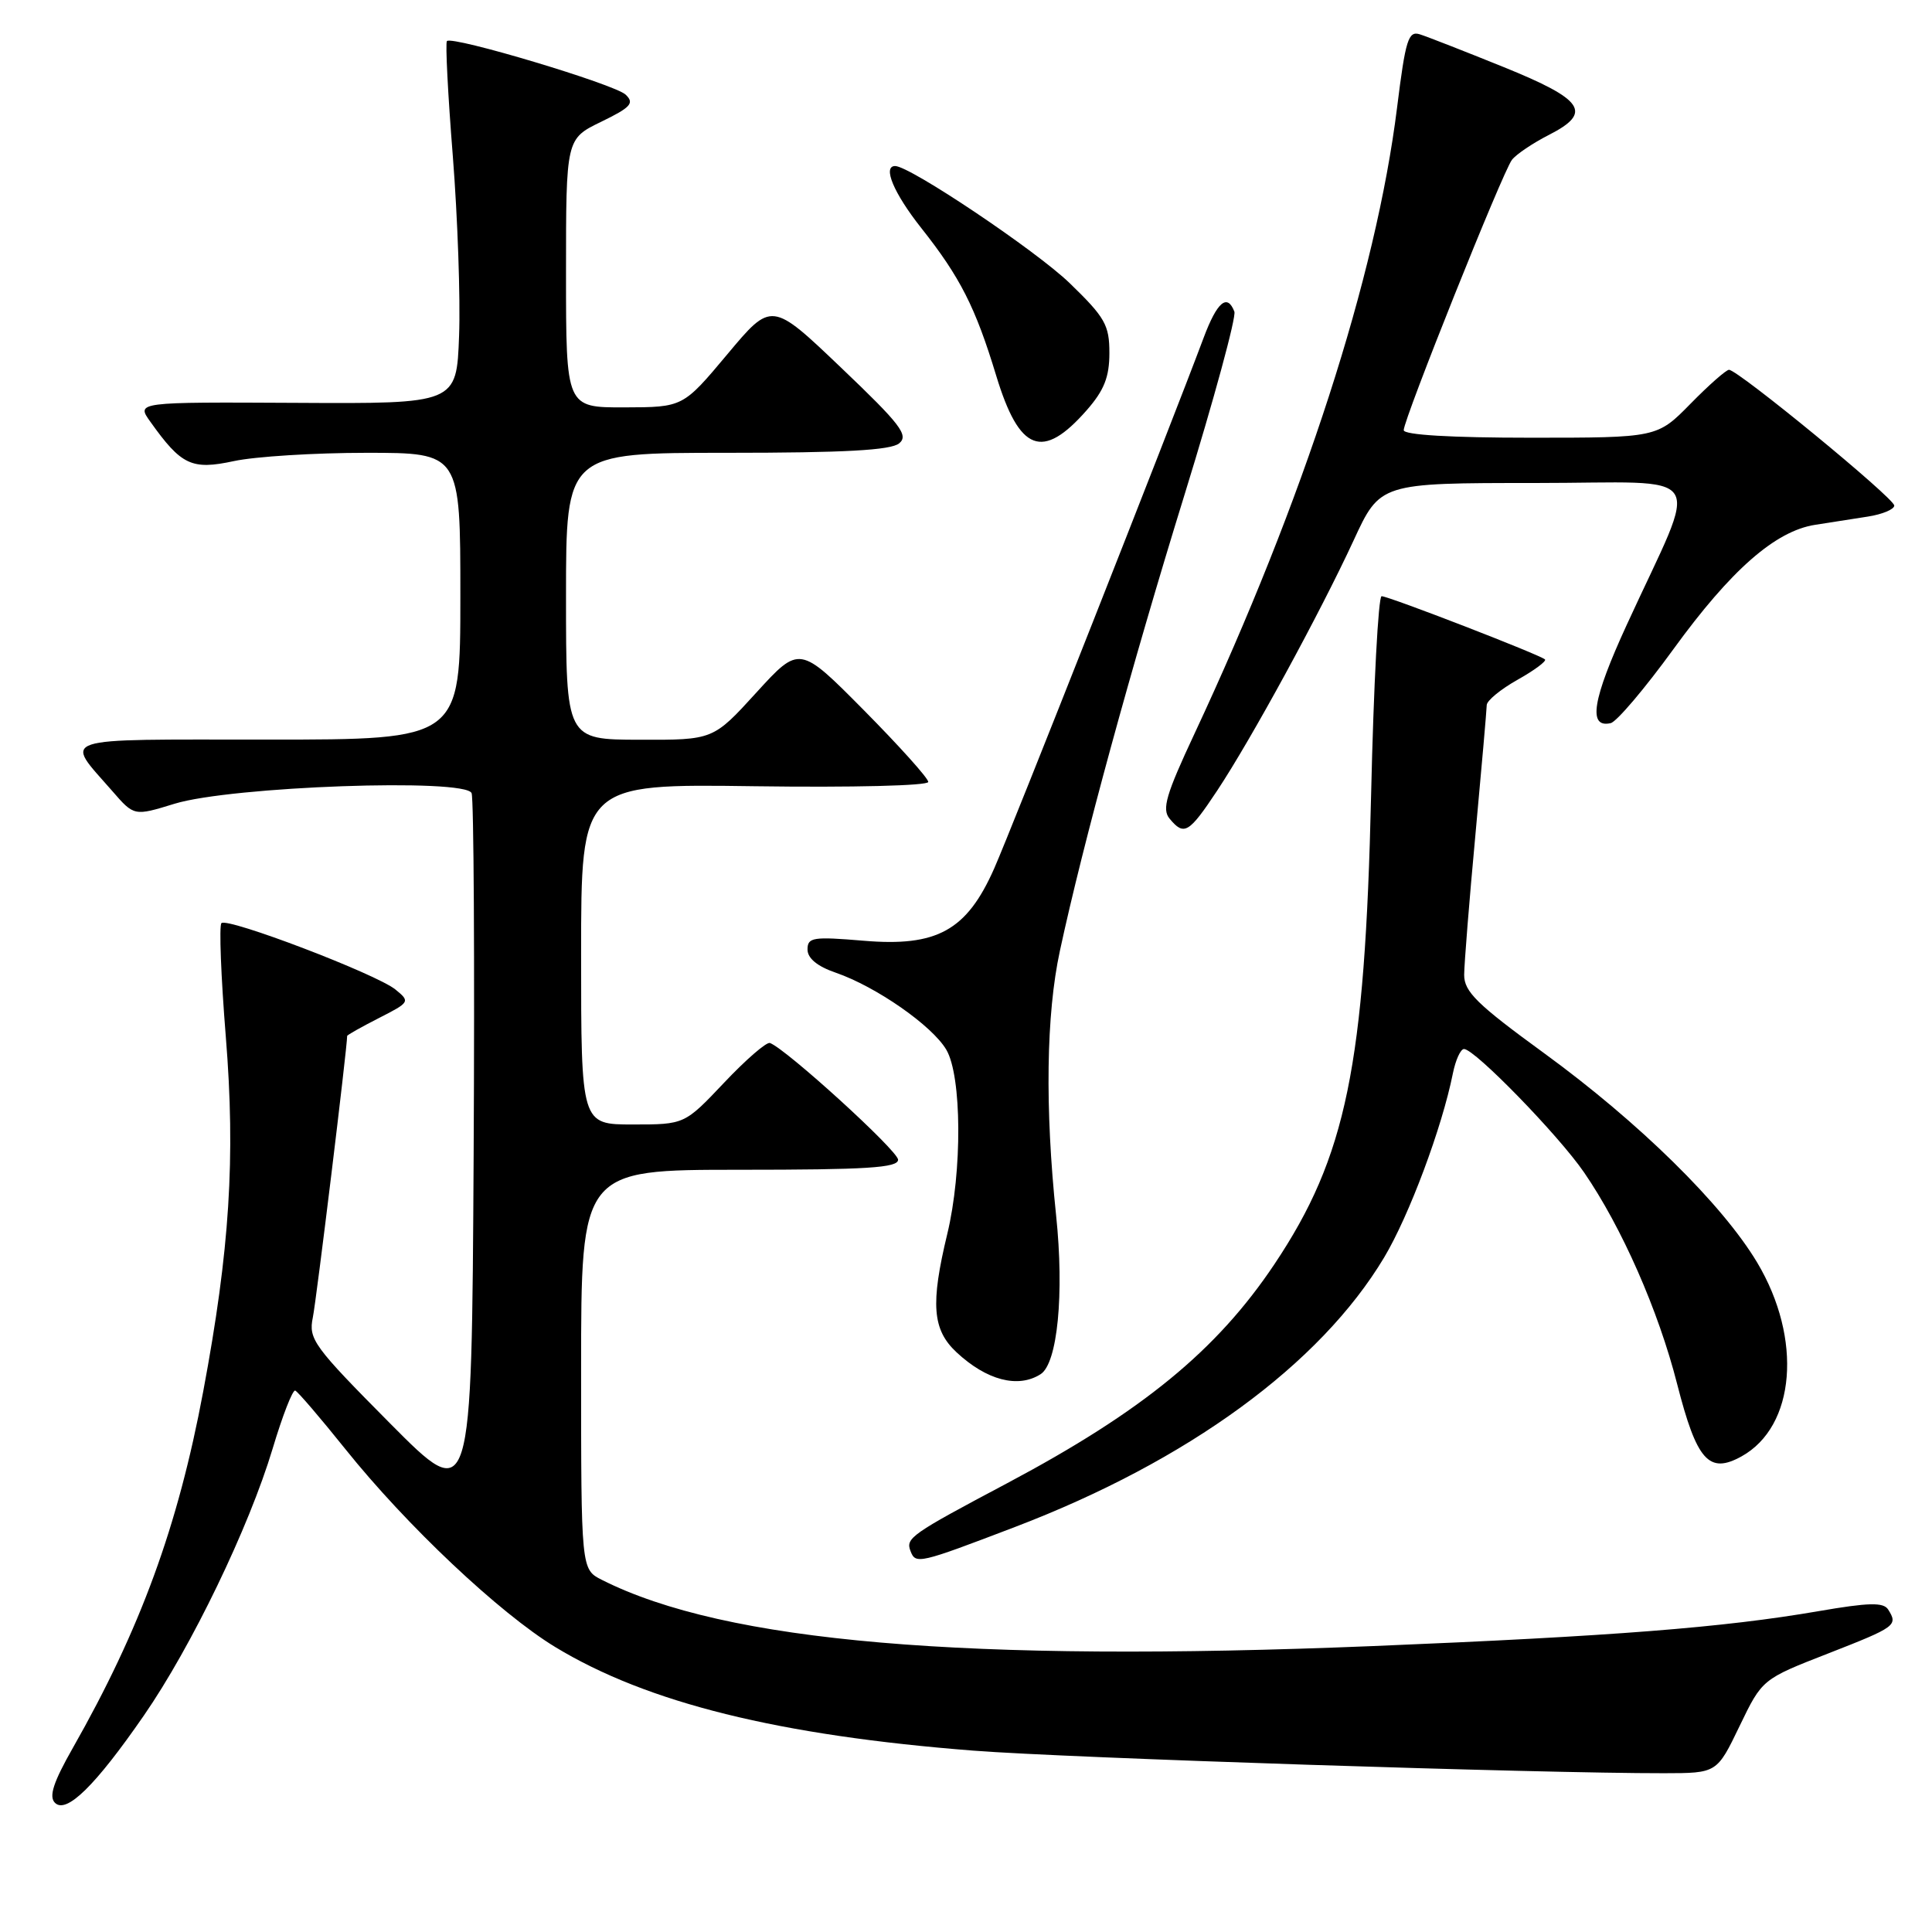 <?xml version="1.0" encoding="UTF-8" standalone="no"?>
<!DOCTYPE svg PUBLIC "-//W3C//DTD SVG 1.1//EN" "http://www.w3.org/Graphics/SVG/1.1/DTD/svg11.dtd" >
<svg xmlns="http://www.w3.org/2000/svg" xmlns:xlink="http://www.w3.org/1999/xlink" version="1.1" viewBox="0 0 256 256">
 <g >
 <path fill="currentColor"
d=" M 19.06 227.32 C 25.37 218.20 32.99 202.39 36.12 191.97 C 37.43 187.59 38.78 184.12 39.12 184.26 C 39.46 184.39 42.45 187.88 45.76 192.01 C 53.87 202.14 66.20 213.76 73.57 218.24 C 85.76 225.64 103.20 229.96 129.00 231.97 C 141.43 232.94 204.20 234.99 220.50 234.96 C 227.50 234.95 227.50 234.95 230.50 228.72 C 233.50 222.50 233.50 222.50 242.25 219.09 C 251.23 215.58 251.52 215.37 250.19 213.27 C 249.57 212.29 247.62 212.34 240.95 213.49 C 228.37 215.66 213.67 216.81 182.00 218.11 C 127.85 220.32 96.09 217.59 79.75 209.34 C 77.00 207.95 77.00 207.95 77.00 181.47 C 77.00 155.00 77.00 155.00 98.00 155.00 C 114.85 155.00 119.00 154.74 119.00 153.67 C 119.00 152.49 104.17 138.99 102.02 138.20 C 101.57 138.04 98.84 140.40 95.96 143.45 C 90.71 149.00 90.71 149.00 83.85 149.00 C 77.00 149.00 77.00 149.00 77.00 126.43 C 77.00 103.86 77.00 103.86 100.00 104.18 C 112.99 104.36 123.00 104.11 123.00 103.61 C 123.00 103.12 119.16 98.85 114.47 94.11 C 105.94 85.50 105.94 85.50 100.22 91.77 C 94.50 98.05 94.50 98.05 84.75 98.02 C 75.00 98.00 75.00 98.00 75.00 79.00 C 75.00 60.00 75.00 60.00 96.31 60.00 C 111.88 60.00 118.03 59.66 119.14 58.75 C 120.44 57.68 119.35 56.25 111.45 48.72 C 102.24 39.93 102.24 39.93 96.37 46.95 C 90.50 53.96 90.50 53.96 82.75 53.98 C 75.00 54.00 75.00 54.00 75.00 36.20 C 75.00 18.40 75.00 18.40 79.65 16.14 C 83.60 14.22 84.09 13.67 82.90 12.54 C 81.47 11.17 59.95 4.72 59.22 5.44 C 59.00 5.66 59.35 12.52 60.00 20.67 C 60.64 28.83 61.02 39.55 60.83 44.50 C 60.50 53.50 60.50 53.50 39.28 53.38 C 18.05 53.27 18.05 53.27 19.92 55.88 C 24.03 61.65 25.39 62.30 30.98 61.10 C 33.80 60.49 41.70 60.00 48.55 60.00 C 61.00 60.00 61.00 60.00 61.00 79.00 C 61.00 98.00 61.00 98.00 35.46 98.00 C 6.95 98.00 8.49 97.49 14.88 104.82 C 17.77 108.15 17.77 108.15 23.13 106.50 C 30.67 104.19 61.71 103.09 62.49 105.10 C 62.78 105.87 62.90 127.42 62.76 153.00 C 62.50 199.50 62.50 199.50 51.66 188.58 C 41.55 178.39 40.86 177.45 41.45 174.58 C 41.92 172.31 46.00 138.82 46.00 137.27 C 46.00 137.14 47.89 136.08 50.20 134.90 C 54.32 132.80 54.37 132.72 52.39 131.11 C 49.84 129.05 30.13 121.53 29.34 122.32 C 29.02 122.65 29.28 129.41 29.92 137.36 C 31.22 153.43 30.44 165.62 26.93 184.36 C 23.58 202.27 18.62 215.83 9.64 231.63 C 7.07 236.15 6.45 238.05 7.28 238.88 C 8.79 240.39 12.62 236.64 19.06 227.32 Z  M 134.50 202.33 C 157.40 193.59 174.91 180.80 183.40 166.63 C 186.72 161.08 191.07 149.43 192.51 142.25 C 192.87 140.46 193.53 139.00 193.99 139.00 C 195.40 139.00 206.49 150.39 209.89 155.34 C 214.89 162.61 219.75 173.65 222.23 183.39 C 224.83 193.55 226.44 195.37 230.76 192.98 C 237.92 189.01 238.86 177.39 232.84 167.30 C 228.22 159.57 217.18 148.72 204.60 139.55 C 195.70 133.07 194.00 131.40 194.01 129.16 C 194.02 127.70 194.69 119.30 195.51 110.50 C 196.32 101.70 196.99 94.02 197.00 93.43 C 197.00 92.85 198.83 91.34 201.07 90.08 C 203.30 88.83 204.94 87.61 204.72 87.38 C 204.12 86.78 184.01 79.00 183.07 79.00 C 182.64 79.00 182.01 90.81 181.68 105.25 C 180.86 141.27 178.39 153.27 168.87 167.51 C 161.22 178.95 151.37 187.01 133.50 196.51 C 120.66 203.32 119.98 203.80 120.65 205.53 C 121.33 207.30 121.75 207.20 134.50 202.33 Z  M 137.88 182.09 C 140.13 180.67 141.03 171.44 139.94 161.05 C 138.45 146.82 138.62 134.41 140.44 126.00 C 143.51 111.73 149.89 88.41 156.96 65.54 C 160.86 52.92 163.83 42.00 163.56 41.29 C 162.62 38.85 161.27 40.00 159.49 44.75 C 155.02 56.70 133.95 110.09 131.73 115.09 C 128.09 123.31 124.16 125.48 114.41 124.65 C 107.73 124.09 107.00 124.20 107.00 125.81 C 107.00 126.98 108.30 128.05 110.75 128.89 C 116.10 130.74 123.51 135.90 125.39 139.09 C 127.45 142.58 127.52 155.22 125.52 163.50 C 123.28 172.79 123.54 176.20 126.75 179.19 C 130.73 182.90 134.90 183.99 137.88 182.09 Z  M 161.29 104.75 C 165.81 97.93 174.87 81.31 179.35 71.63 C 182.87 64.00 182.87 64.00 203.40 64.00 C 226.80 64.00 225.26 61.63 215.55 82.80 C 211.00 92.70 210.38 96.51 213.42 95.82 C 214.21 95.65 217.96 91.22 221.75 86.00 C 229.36 75.52 235.24 70.36 240.52 69.54 C 242.44 69.24 245.57 68.75 247.50 68.45 C 249.43 68.15 251.00 67.49 251.00 66.99 C 251.00 66.01 230.29 49.00 229.10 49.00 C 228.73 49.00 226.43 51.02 224.00 53.50 C 219.58 58.00 219.58 58.00 202.79 58.00 C 192.30 58.00 186.00 57.63 186.00 57.00 C 186.00 55.54 199.13 22.73 200.34 21.18 C 200.90 20.45 203.11 18.96 205.25 17.87 C 211.05 14.91 209.91 13.21 199.20 8.87 C 194.08 6.80 189.10 4.85 188.14 4.55 C 186.61 4.06 186.24 5.24 185.12 14.25 C 182.33 36.66 172.76 66.23 158.27 97.23 C 154.50 105.29 153.93 107.22 154.98 108.48 C 156.90 110.79 157.52 110.43 161.29 104.75 Z  M 144.00 54.35 C 146.30 51.72 147.00 49.97 147.00 46.77 C 147.00 43.07 146.43 42.06 141.74 37.52 C 137.31 33.23 120.58 22.00 118.61 22.00 C 116.91 22.00 118.43 25.61 122.07 30.21 C 127.23 36.73 129.25 40.71 132.00 49.77 C 135.07 59.87 138.13 61.04 144.00 54.35 Z "/>
</g>
</svg>